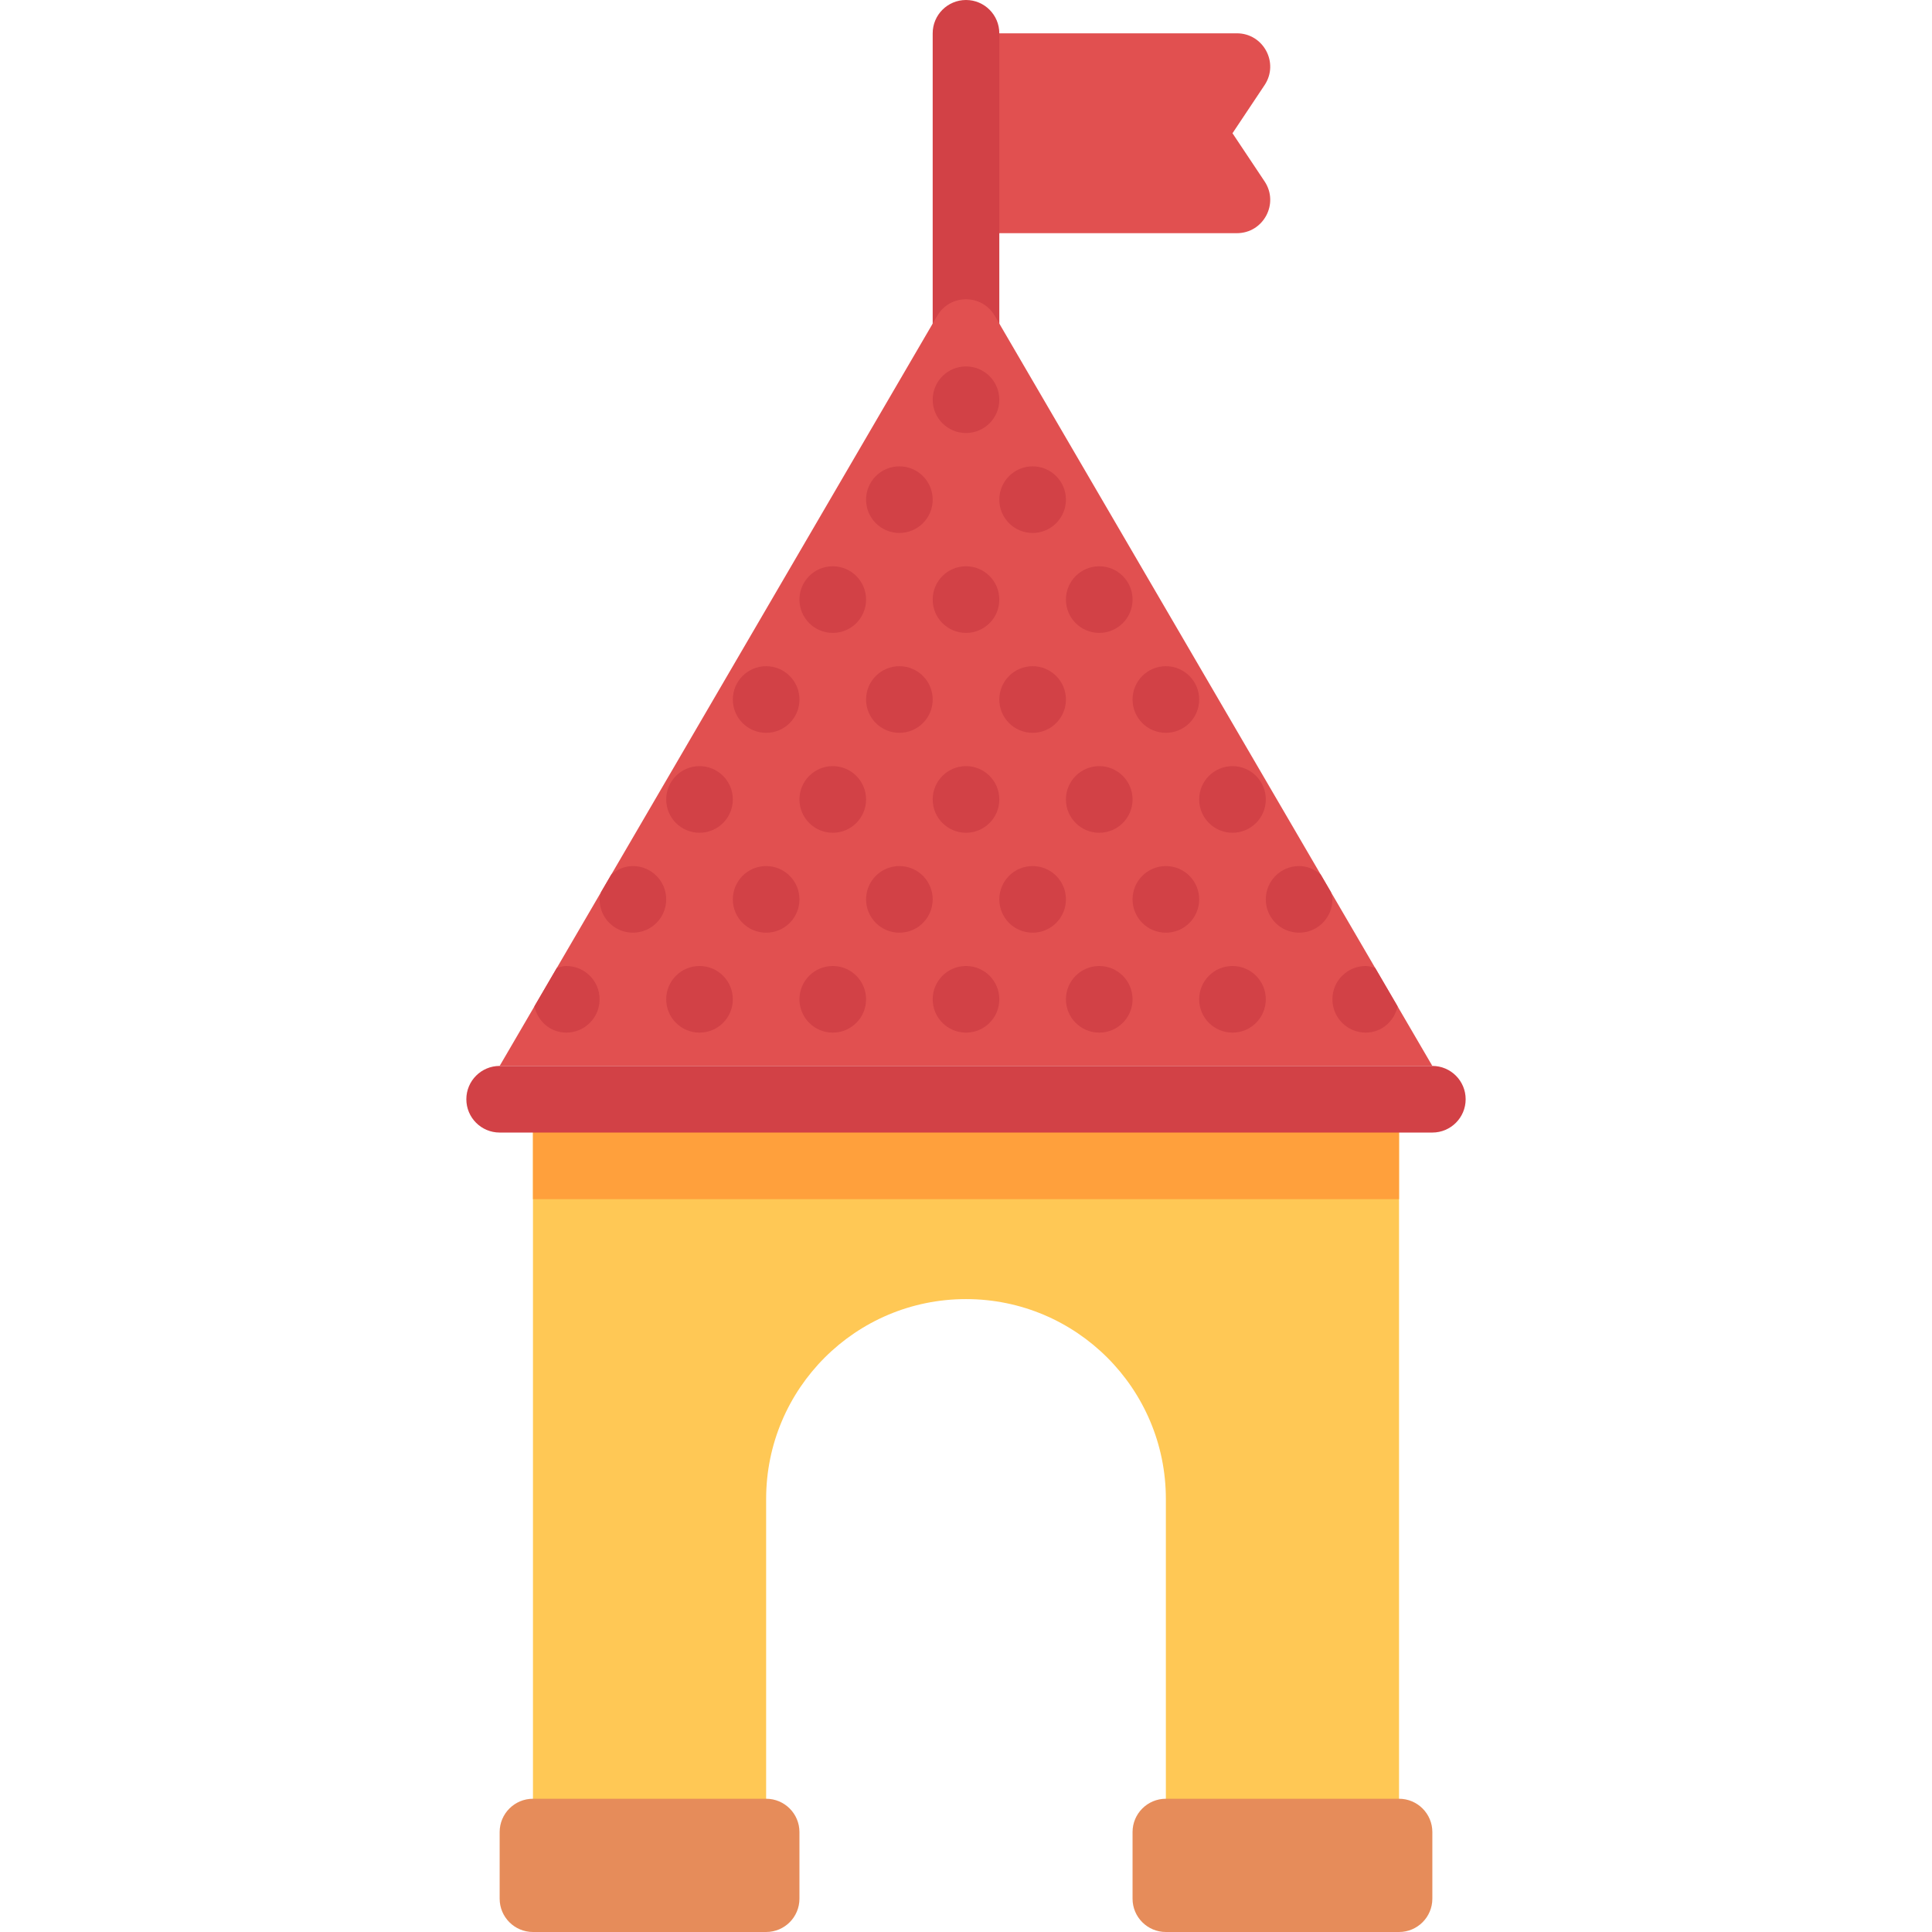 <?xml version="1.0" encoding="iso-8859-1"?>
<!-- Generator: Adobe Illustrator 19.0.0, SVG Export Plug-In . SVG Version: 6.00 Build 0)  -->
<svg version="1.1" id="Layer_1" xmlns="http://www.w3.org/2000/svg" xmlns:xlink="http://www.w3.org/1999/xlink" x="0px" y="0px"
	 viewBox="0 0 512 512" style="enable-background:new 0 0 512 512;" xml:space="preserve">
<path style="fill:#E15050;" d="M327.782,8.828H256v52.966h71.782c7.051,0,11.256-7.858,7.345-13.725l-8.505-12.758l8.505-12.758
	C339.038,16.685,334.831,8.828,327.782,8.828z"/>
<path style="fill:#D24146;" d="M256,0L256,0c-4.875,0-8.828,3.953-8.828,8.828v88.276h17.655V8.828C264.828,3.953,260.875,0,256,0z"
	/>
<path style="fill:#FFC855;" d="M141.241,291.31v203.034h61.793v-97.103c0-29.252,23.713-52.966,52.966-52.966
	s52.966,23.713,52.966,52.966v97.103h61.793V291.31H141.241z"/>
<rect x="141.241" y="291.31" style="fill:#FFA03C;" width="229.517" height="26.483"/>
<g>
	<path style="fill:#E68C5A;" d="M203.034,512h-61.793c-4.875,0-8.828-3.953-8.828-8.828v-17.655c0-4.875,3.953-8.828,8.828-8.828
		h61.793c4.875,0,8.828,3.953,8.828,8.828v17.655C211.862,508.047,207.91,512,203.034,512z"/>
	<path style="fill:#E68C5A;" d="M370.759,512h-61.793c-4.875,0-8.828-3.953-8.828-8.828v-17.655c0-4.875,3.953-8.828,8.828-8.828
		h61.793c4.875,0,8.828,3.953,8.828,8.828v17.655C379.586,508.047,375.634,512,370.759,512z"/>
</g>
<path style="fill:#D24146;" d="M379.586,300.138H132.414c-4.875,0-8.828-3.953-8.828-8.828l0,0c0-4.875,3.953-8.828,8.828-8.828
	h247.172c4.875,0,8.828,3.953,8.828,8.828l0,0C388.414,296.185,384.461,300.138,379.586,300.138z"/>
<path style="fill:#E15050;" d="M132.414,282.483L248.375,83.692c3.406-5.839,11.843-5.839,15.25,0l115.961,198.791H132.414z"/>
<g>
	<circle style="fill:#D24146;" cx="256" cy="105.931" r="8.828"/>
	<circle style="fill:#D24146;" cx="238.345" cy="132.414" r="8.828"/>
	<circle style="fill:#D24146;" cx="203.034" cy="238.345" r="8.828"/>
	<circle style="fill:#D24146;" cx="220.69" cy="264.828" r="8.828"/>
	<circle style="fill:#D24146;" cx="273.655" cy="132.414" r="8.828"/>
	<circle style="fill:#D24146;" cx="256" cy="158.897" r="8.828"/>
	<circle style="fill:#D24146;" cx="220.69" cy="158.897" r="8.828"/>
	<circle style="fill:#D24146;" cx="238.345" cy="185.379" r="8.828"/>
	<circle style="fill:#D24146;" cx="203.034" cy="185.379" r="8.828"/>
	<circle style="fill:#D24146;" cx="220.69" cy="211.862" r="8.828"/>
	<circle style="fill:#D24146;" cx="273.655" cy="185.379" r="8.828"/>
	<circle style="fill:#D24146;" cx="256" cy="211.862" r="8.828"/>
	<circle style="fill:#D24146;" cx="185.379" cy="211.862" r="8.828"/>
	<circle style="fill:#D24146;" cx="256" cy="264.828" r="8.828"/>
	<circle style="fill:#D24146;" cx="238.345" cy="238.345" r="8.828"/>
	<circle style="fill:#D24146;" cx="185.379" cy="264.828" r="8.828"/>
	<circle style="fill:#D24146;" cx="273.655" cy="238.345" r="8.828"/>
	<circle style="fill:#D24146;" cx="291.31" cy="211.862" r="8.828"/>
	<circle style="fill:#D24146;" cx="291.31" cy="264.828" r="8.828"/>
	<circle style="fill:#D24146;" cx="308.966" cy="238.345" r="8.828"/>
	<circle style="fill:#D24146;" cx="326.621" cy="264.828" r="8.828"/>
	<circle style="fill:#D24146;" cx="308.966" cy="185.379" r="8.828"/>
	<circle style="fill:#D24146;" cx="326.621" cy="211.862" r="8.828"/>
	<circle style="fill:#D24146;" cx="291.31" cy="158.897" r="8.828"/>
	<path style="fill:#D24146;" d="M361.931,273.655c4.211,0,7.566-3.01,8.449-6.954l-5.949-10.197c-0.807-0.243-1.612-0.504-2.5-0.504
		c-4.875,0-8.828,3.953-8.828,8.828S357.056,273.655,361.931,273.655z"/>
	<path style="fill:#D24146;" d="M344.276,247.172c4.875,0,8.828-3.953,8.828-8.828c0-0.684-0.242-1.289-0.39-1.928l-2.724-4.67
		c-1.547-1.341-3.506-2.23-5.714-2.23c-4.875,0-8.828,3.953-8.828,8.828C335.448,243.22,339.401,247.172,344.276,247.172z"/>
	<path style="fill:#D24146;" d="M167.724,247.172c4.875,0,8.828-3.953,8.828-8.828c0-4.875-3.953-8.828-8.828-8.828
		c-2.208,0-4.167,0.889-5.715,2.23l-2.724,4.67c-0.147,0.639-0.388,1.244-0.388,1.928
		C158.897,243.22,162.849,247.172,167.724,247.172z"/>
	<path style="fill:#D24146;" d="M150.069,273.655c4.875,0,8.828-3.953,8.828-8.828S154.944,256,150.069,256
		c-0.887,0-1.694,0.262-2.502,0.505l-5.949,10.197C142.502,270.645,145.858,273.655,150.069,273.655z"/>
</g>
<g>
</g>
<g>
</g>
<g>
</g>
<g>
</g>
<g>
</g>
<g>
</g>
<g>
</g>
<g>
</g>
<g>
</g>
<g>
</g>
<g>
</g>
<g>
</g>
<g>
</g>
<g>
</g>
<g>
</g>
</svg>
